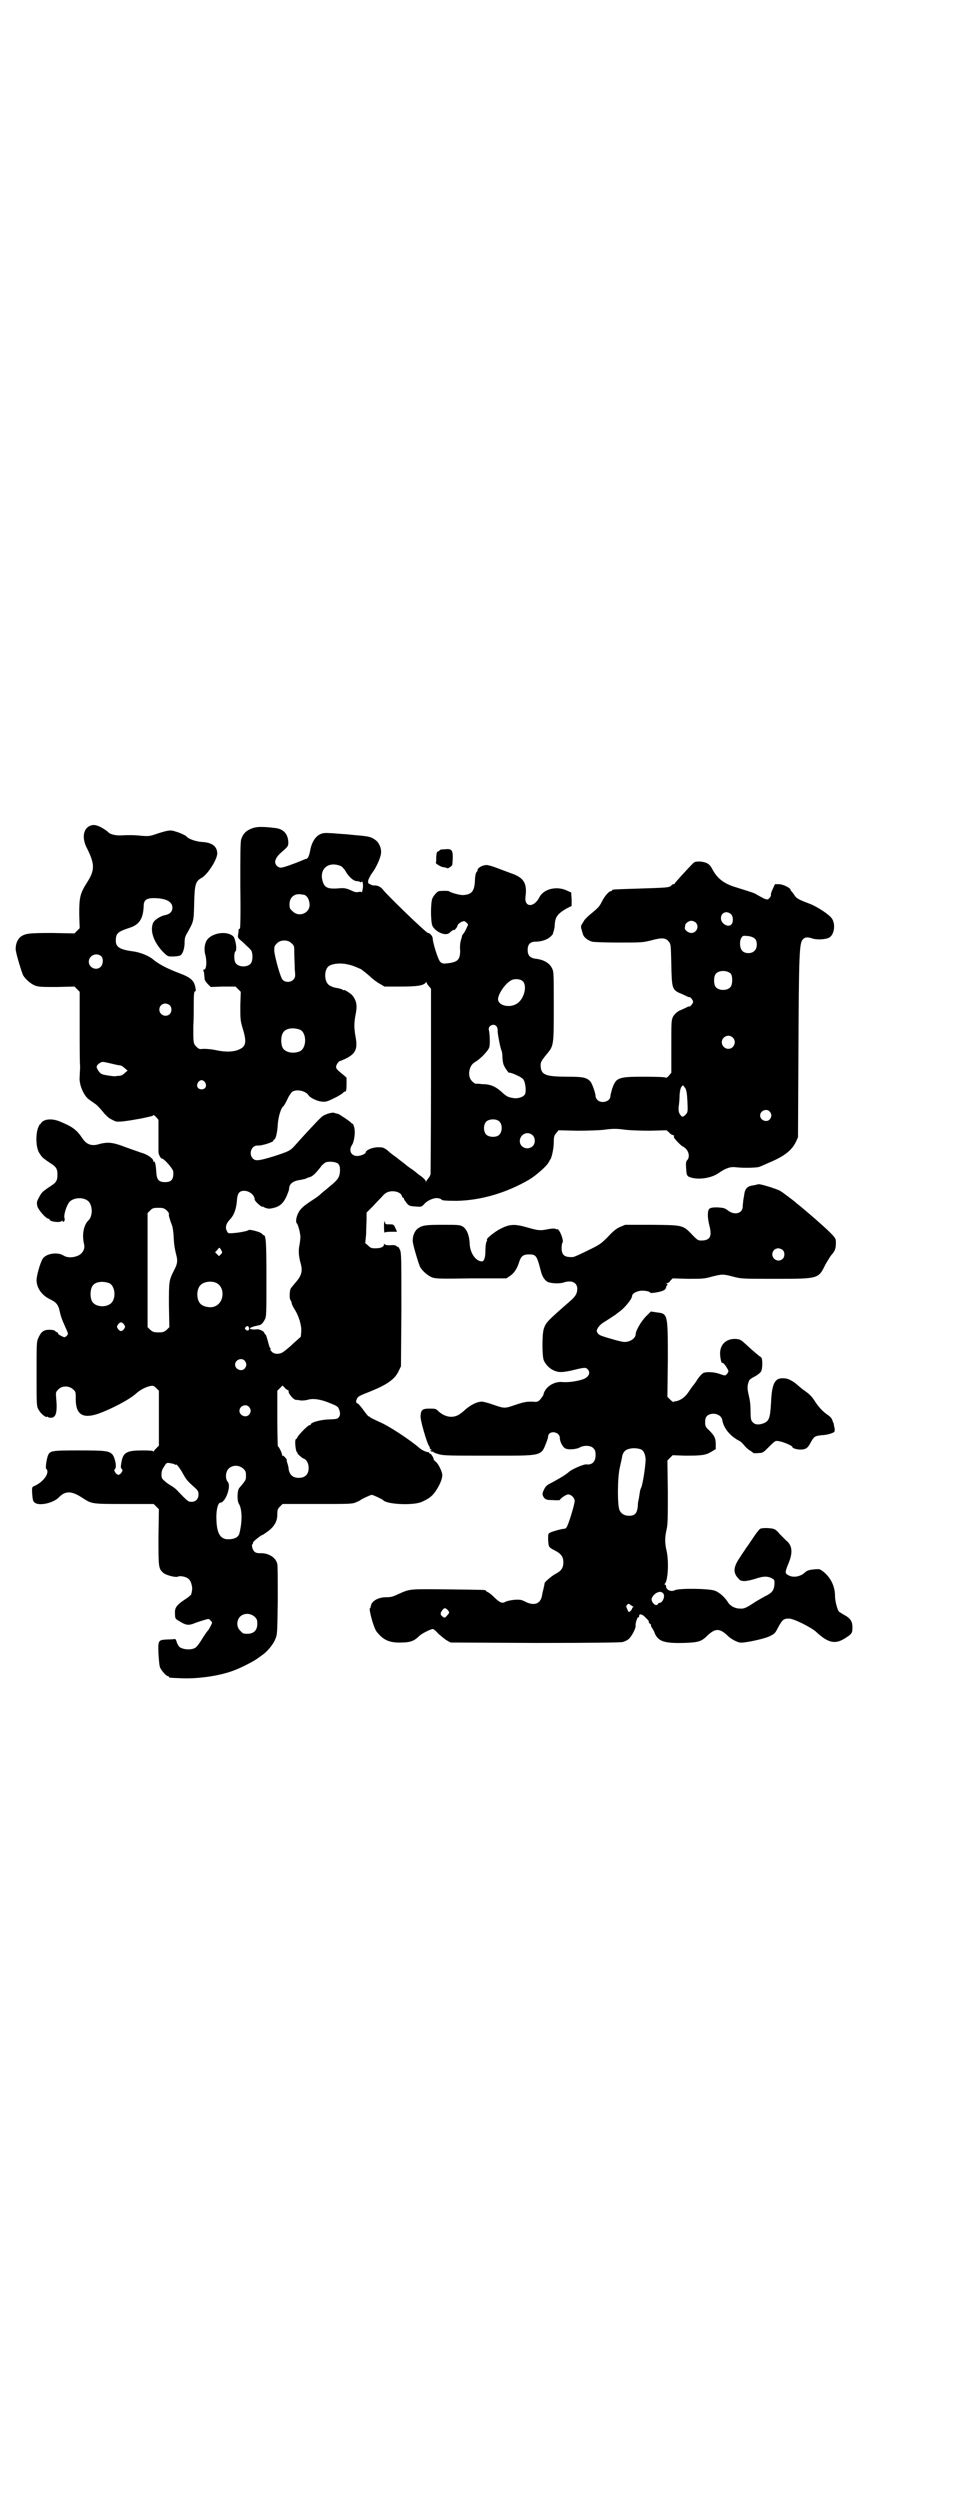 <?xml version="1.0" standalone="no"?>
<!DOCTYPE svg PUBLIC "-//W3C//DTD SVG 20010904//EN"
 "http://www.w3.org/TR/2001/REC-SVG-20010904/DTD/svg10.dtd">
<svg version="1.0" xmlns="http://www.w3.org/2000/svg"
 width="1106pt" height="2870pt" viewBox="0 0 1106 2870"
 preserveAspectRatio="xMidYMid meet">
<g transform="translate(0,2870) scale(0.5,-0.5)"
fill="#000000" stroke="none">
<path d="M203 3842 c-13 -9 -14 -29 -3 -50 18 -36 18 -50 0 -78 -16 -25 -18
-34 -18 -72 l1 -33 -6 -6 -6 -6 -51 1 c-54 0 -62 -1 -73 -9 -6 -5 -11 -15 -11
-27 -1 -6 13 -52 17 -61 6 -10 18 -20 28 -24 9 -3 17 -3 50 -3 l40 1 6 -6 6
-6 0 -78 c0 -43 0 -85 1 -93 0 -8 -1 -19 -1 -24 -2 -16 8 -42 21 -52 4 -3 10
-7 14 -10 4 -2 12 -11 18 -18 6 -8 14 -15 18 -17 4 -2 8 -4 10 -5 6 -3 27 0
60 6 28 6 28 6 28 8 0 1 3 -1 6 -4 l6 -7 0 -34 c0 -19 0 -37 0 -40 0 -5 5 -15
8 -15 5 0 26 -24 26 -30 1 -18 -4 -24 -19 -24 -14 0 -19 5 -20 23 -1 17 -3 25
-5 24 -1 -1 -2 0 -2 2 0 5 -14 15 -26 18 -6 2 -23 8 -37 13 -31 12 -42 13 -66
6 -14 -3 -25 1 -34 15 -13 19 -22 26 -51 38 -19 8 -38 6 -44 -4 -1 -2 -2 -3
-2 -2 0 1 -2 -2 -4 -7 -6 -14 -6 -43 1 -57 5 -8 7 -12 16 -18 1 -1 7 -5 13 -9
11 -7 14 -12 14 -25 0 -13 -3 -18 -14 -25 -6 -4 -12 -8 -13 -9 -9 -6 -11 -10
-16 -19 -5 -10 -5 -11 -3 -20 3 -9 20 -28 25 -28 2 0 3 -1 3 -2 0 -5 25 -8 28
-3 1 1 2 1 2 -1 0 -2 1 -2 3 0 2 2 2 5 1 8 -2 8 6 32 13 38 12 10 34 9 43 -1
9 -10 9 -34 -1 -43 -11 -11 -15 -33 -10 -54 3 -11 -3 -22 -14 -27 -12 -5 -25
-5 -34 1 -14 8 -39 4 -47 -8 -6 -10 -14 -39 -14 -49 0 -18 12 -35 31 -44 13
-6 19 -12 22 -27 3 -14 6 -21 14 -39 3 -6 5 -12 5 -13 0 -3 -5 -8 -8 -8 -3 0
-16 7 -15 9 1 0 0 2 -2 2 -2 1 -5 3 -5 4 -1 1 -7 2 -13 2 -13 0 -19 -5 -25
-19 -4 -8 -4 -14 -4 -83 0 -73 0 -74 5 -82 4 -8 16 -18 19 -16 1 1 2 1 2 0 0
-1 3 -2 7 -2 12 0 15 13 12 46 -1 12 -1 13 5 19 8 9 25 9 34 0 6 -5 6 -7 6
-19 -1 -38 15 -49 51 -37 31 11 73 33 88 47 9 8 22 15 33 17 6 1 8 0 13 -5 l6
-6 0 -63 0 -63 -5 -5 c-3 -3 -6 -6 -7 -8 0 -2 -1 -2 -1 0 0 1 -6 2 -23 2 -38
0 -46 -4 -50 -27 -2 -11 -2 -13 1 -16 2 -2 2 -3 -1 -8 -2 -3 -5 -5 -7 -5 -2 0
-5 2 -7 5 -3 5 -3 6 -1 8 5 5 0 27 -6 34 -8 8 -16 9 -78 9 -64 0 -65 -1 -70
-12 -3 -8 -6 -28 -4 -30 10 -9 -7 -32 -30 -41 -2 -1 -3 -4 -2 -17 1 -14 2 -17
6 -20 10 -8 41 -1 54 11 16 17 30 17 57 -1 20 -13 21 -13 95 -13 l67 0 6 -6 6
-6 -1 -64 c0 -70 0 -72 11 -82 5 -5 27 -11 33 -9 6 3 20 0 25 -5 3 -2 6 -8 7
-13 2 -7 2 -12 -1 -23 -1 -1 -7 -7 -14 -11 -21 -14 -24 -20 -23 -34 0 -10 1
-11 10 -16 14 -9 20 -10 32 -6 6 3 17 6 23 8 13 4 13 4 17 -1 4 -4 4 -4 0 -12
-2 -4 -5 -9 -6 -10 -2 -2 -7 -9 -12 -17 -13 -21 -16 -24 -25 -26 -10 -2 -23 0
-29 5 -2 2 -5 7 -6 11 -1 4 -3 7 -4 7 -1 0 -8 -1 -16 -1 -23 -1 -23 -1 -22
-33 1 -14 2 -29 4 -32 3 -7 14 -19 17 -19 2 0 3 -1 3 -2 0 -2 1 -2 27 -3 37
-2 88 5 120 17 17 6 44 20 53 26 5 3 11 8 14 10 11 7 26 25 30 36 5 11 5 13 6
89 0 43 0 81 -1 84 -3 15 -20 26 -40 25 -6 0 -10 1 -13 4 -4 4 -7 15 -4 17 1
1 2 2 1 3 -1 2 19 18 22 18 1 0 6 4 12 8 15 11 22 23 22 39 0 11 1 13 6 18 l6
6 80 0 c73 0 81 0 89 4 5 2 9 4 10 5 2 2 23 12 26 12 3 0 24 -10 26 -12 7 -10
70 -13 89 -4 16 7 24 13 32 25 10 15 15 28 15 37 -1 9 -9 25 -15 30 -3 2 -5 5
-5 6 0 4 -7 14 -9 13 0 -1 -1 -1 -1 1 0 1 -1 2 -1 2 -4 -1 -17 5 -22 10 -21
18 -72 52 -93 60 -10 5 -19 9 -20 10 0 1 -1 2 -3 2 -1 0 -6 6 -11 13 -5 7 -11
14 -13 16 -6 2 -6 5 -3 12 3 5 4 6 32 17 37 15 56 28 64 47 l5 10 1 129 c0
116 0 130 -3 138 -2 4 -4 8 -4 7 -1 0 -3 0 -4 2 -2 2 -7 3 -15 2 -9 0 -12 1
-13 3 0 2 -1 1 -1 -1 0 -6 -8 -9 -20 -9 -9 0 -11 1 -16 6 l-7 6 2 21 c0 12 1
28 1 35 l0 14 15 15 c8 9 17 18 20 21 7 9 14 13 25 13 11 0 20 -5 21 -11 1 -2
2 -4 3 -4 1 0 2 -1 2 -3 0 -1 3 -5 6 -9 5 -6 6 -7 20 -8 14 -1 14 -1 20 5 7 9
24 16 33 14 4 -1 7 -2 7 -3 0 -2 9 -3 35 -3 55 1 114 18 167 49 15 9 40 31 44
39 2 3 3 6 4 7 3 3 8 25 8 39 0 14 1 16 6 22 l5 6 43 -1 c26 0 50 1 60 2 21 3
31 3 52 0 10 -1 32 -2 55 -2 l38 1 6 -5 c3 -4 7 -6 9 -6 1 0 2 -1 2 -1 0 -1 0
-3 0 -4 0 -3 18 -21 20 -21 1 0 5 -3 8 -6 7 -8 8 -19 3 -25 -3 -3 -4 -6 -3
-19 1 -18 2 -19 13 -22 19 -5 47 0 62 11 16 11 27 15 40 13 19 -2 48 -1 53 1
3 1 12 5 21 9 36 15 53 28 63 48 l5 11 1 202 c1 217 2 244 10 252 5 6 12 6 23
2 10 -3 29 -2 37 2 12 6 16 30 7 44 -6 9 -33 27 -51 34 -24 9 -31 12 -36 21
-3 4 -6 8 -6 8 -1 0 -2 1 -2 3 0 4 -17 13 -27 13 l-9 0 -5 -11 c-3 -6 -5 -12
-4 -14 0 -1 -1 -4 -3 -6 -4 -5 -5 -5 -13 -2 -4 2 -11 6 -15 8 -7 5 -12 6 -50
18 -27 8 -42 20 -53 40 -7 14 -13 17 -28 19 -12 0 -13 0 -18 -5 -13 -13 -40
-43 -41 -45 0 -1 -1 -2 -3 -2 -1 0 -4 -1 -5 -3 -4 -5 -12 -5 -72 -7 -63 -2
-64 -2 -64 -4 0 -1 -1 -2 -3 -2 -4 0 -15 -12 -21 -25 -5 -10 -9 -14 -21 -24
-9 -7 -17 -15 -19 -18 -2 -4 -5 -8 -6 -10 -2 -3 -2 -6 1 -15 0 -1 1 -3 2 -7 2
-7 11 -14 21 -17 4 -1 30 -2 61 -2 52 0 55 0 75 5 25 7 34 6 41 -4 4 -5 4 -9
5 -52 1 -53 2 -57 19 -65 6 -2 13 -6 16 -7 3 -2 6 -3 6 -2 2 1 9 -7 9 -11 0
-4 -7 -12 -9 -11 0 1 -3 0 -6 -2 -3 -1 -10 -5 -16 -7 -7 -4 -11 -8 -15 -14 -4
-9 -4 -10 -4 -69 l0 -60 -6 -7 c-3 -4 -6 -5 -7 -4 -1 1 -18 2 -49 2 -61 0 -65
-2 -74 -28 -2 -7 -4 -15 -4 -17 0 -12 -21 -18 -30 -8 -2 2 -4 6 -4 8 0 7 -8
30 -12 34 -8 9 -17 11 -51 11 -51 0 -61 4 -63 22 -1 11 1 14 14 30 16 19 16
20 16 109 0 76 0 80 -4 88 -6 12 -19 20 -39 22 -12 2 -17 8 -17 20 0 13 6 19
18 19 14 0 28 5 35 12 3 3 6 6 5 7 0 0 1 3 2 6 1 3 2 8 2 11 1 20 5 27 27 40
l12 6 0 15 -1 16 -7 3 c-24 13 -56 6 -66 -14 -13 -25 -35 -23 -32 1 4 30 -3
43 -30 53 -9 3 -24 9 -35 13 -10 4 -21 7 -24 7 -10 0 -22 -7 -21 -12 0 -1 -1
-3 -3 -5 -1 -1 -3 -9 -3 -17 -1 -26 -7 -34 -28 -35 -7 0 -27 5 -32 9 -2 1 -16
1 -23 0 -4 -1 -12 -10 -15 -17 -4 -10 -4 -51 0 -62 6 -14 30 -25 39 -17 7 6
10 8 10 7 0 -3 8 5 9 10 0 2 4 6 8 8 7 3 8 3 12 -1 5 -4 5 -4 1 -12 -2 -5 -5
-10 -7 -13 -2 -2 -4 -5 -4 -7 0 -2 -2 -7 -3 -11 -1 -4 -2 -14 -1 -21 0 -20 -5
-26 -24 -29 -15 -2 -17 -2 -22 3 -5 5 -17 44 -17 53 0 5 -6 13 -11 13 -5 1
-93 86 -103 99 -5 7 -14 11 -21 10 -2 0 -6 1 -9 3 -5 2 -5 3 -4 10 2 4 5 11 9
16 9 12 19 34 20 44 2 11 -4 25 -12 31 -11 8 -15 9 -51 12 -9 1 -19 2 -22 2
-2 0 -14 1 -26 2 -19 1 -22 1 -30 -3 -11 -6 -19 -20 -22 -39 -2 -10 -5 -17 -9
-17 -1 0 -4 -1 -8 -3 -22 -9 -44 -17 -50 -17 -7 0 -13 7 -13 13 0 6 5 14 13
21 17 15 18 15 17 28 -2 17 -12 27 -30 29 -33 4 -45 3 -56 -2 -12 -5 -18 -12
-22 -24 -2 -6 -2 -37 -2 -107 1 -69 0 -98 -1 -98 -1 0 -2 -1 -3 -2 0 -2 0 -6
-1 -11 -1 -7 -1 -8 6 -14 5 -4 11 -10 14 -13 4 -3 8 -8 10 -10 4 -7 4 -24 -1
-30 -7 -9 -27 -9 -34 0 -5 5 -5 25 -1 28 4 4 0 28 -5 34 -12 12 -42 10 -57 -4
-8 -7 -11 -22 -8 -36 5 -17 3 -36 -2 -36 -2 0 -3 -1 -2 -2 1 -2 2 -6 2 -9 0
-3 1 -8 1 -11 0 -2 3 -7 7 -11 l7 -7 28 1 29 0 6 -6 6 -6 -1 -32 c0 -32 0 -34
6 -54 9 -30 7 -40 -10 -47 -12 -5 -30 -6 -52 -1 -9 2 -21 3 -28 3 -10 -1 -11
-1 -17 5 -7 7 -7 8 -7 46 1 14 1 38 1 53 0 22 1 28 3 28 2 0 2 2 1 8 -3 17
-11 24 -38 34 -29 11 -47 21 -59 31 -9 8 -30 17 -48 19 -29 4 -38 10 -38 24 0
17 4 21 32 30 22 7 31 21 32 50 0 13 6 18 23 18 28 0 43 -8 43 -22 0 -9 -6
-15 -17 -17 -10 -2 -23 -10 -27 -17 -8 -18 0 -43 21 -66 12 -12 12 -12 23 -12
7 0 14 1 17 2 6 2 11 15 11 30 0 9 1 14 6 22 15 27 15 26 16 68 1 44 3 51 18
59 13 8 34 40 35 55 0 17 -12 26 -36 27 -13 1 -31 7 -35 13 -2 2 -14 8 -25 11
-11 4 -17 3 -42 -5 -17 -6 -19 -6 -35 -5 -17 2 -30 2 -51 1 -12 0 -23 3 -27 8
-1 1 -6 5 -13 9 -14 8 -23 9 -32 3z m579 -90 c3 -1 8 -6 11 -11 9 -16 21 -25
28 -24 2 0 5 -1 6 -2 1 -1 1 -1 3 0 3 5 5 -7 3 -17 -1 -5 -2 -8 -2 -7 -1 2 -3
2 -8 1 -5 -1 -9 0 -17 4 -9 4 -14 5 -21 5 -32 -3 -39 0 -44 16 -8 28 13 46 41
35z m-86 -66 c9 0 16 -13 15 -26 -2 -18 -26 -26 -39 -12 -6 5 -7 7 -7 16 0 15
10 24 24 23 2 0 5 -1 7 -1z m982 -44 c6 -4 7 -17 3 -23 -6 -10 -25 -1 -25 13
0 12 12 18 22 10z m-80 -20 c9 -9 2 -24 -10 -24 -7 0 -16 7 -15 12 0 1 1 4 1
6 0 4 8 10 14 10 3 0 8 -2 10 -4z m136 -37 c6 -6 6 -22 -1 -28 -6 -7 -22 -7
-28 0 -6 6 -7 22 -2 30 3 5 4 5 15 4 8 -1 12 -3 16 -6z m-1064 -11 c6 -5 6 -7
6 -22 0 -10 1 -26 1 -37 2 -18 1 -19 -3 -24 -6 -7 -20 -7 -25 0 -5 5 -17 49
-19 65 0 11 0 12 6 18 8 9 26 9 34 0z m-438 -29 c6 -5 5 -18 0 -24 -10 -11
-28 -3 -28 11 0 14 17 22 28 13z m566 -19 c10 -2 15 -4 31 -11 3 -2 12 -9 20
-16 7 -7 18 -15 24 -18 l10 -6 37 0 c38 0 52 2 58 9 1 2 2 2 2 0 0 -1 2 -5 5
-8 l5 -6 0 -210 c0 -115 -1 -212 -1 -216 -1 -3 -3 -7 -5 -9 -2 -3 -4 -5 -5 -7
0 -3 -1 -3 -1 0 0 2 -5 7 -10 11 -6 4 -11 8 -12 9 -1 1 -6 5 -12 9 -6 4 -11 8
-12 9 -1 1 -5 4 -9 7 -4 3 -8 6 -9 7 -1 1 -4 3 -8 6 -4 3 -11 8 -16 13 -10 7
-10 7 -24 7 -13 -1 -26 -7 -26 -12 0 -3 -12 -8 -19 -8 -15 0 -21 13 -12 26 5
9 8 30 4 42 -1 3 -2 6 -3 6 -1 0 -3 1 -4 3 -7 6 -27 19 -30 20 -2 0 -6 1 -8 2
-6 2 -25 -4 -31 -11 -7 -6 -41 -43 -57 -61 -13 -15 -15 -16 -52 -28 -33 -10
-41 -11 -47 -5 -11 11 -3 31 11 30 9 -1 36 8 36 11 0 2 1 3 2 3 3 0 7 15 8 34
1 18 8 40 13 42 0 0 5 7 9 16 4 9 10 17 12 18 11 6 31 1 37 -9 3 -5 19 -13 29
-14 9 -1 12 -1 28 7 11 5 20 11 22 13 1 2 4 3 5 3 2 0 3 4 3 16 l0 16 -7 6
c-15 12 -17 14 -17 19 0 4 6 13 9 13 0 0 6 2 12 5 23 11 29 22 24 49 -4 22 -4
33 0 54 4 19 2 30 -7 42 -4 5 -20 15 -20 13 0 -1 -1 -1 -2 0 -2 2 -9 4 -16 5
-7 1 -15 5 -17 7 -10 8 -11 32 -1 42 7 6 25 9 44 5z m881 -22 c4 -6 4 -24 -1
-30 -7 -9 -27 -9 -34 0 -5 6 -5 24 0 30 7 9 27 9 35 0z m-478 -17 c11 -11 2
-43 -15 -52 -17 -10 -42 -3 -42 11 0 11 15 34 28 42 8 6 23 5 29 -1z m-811
-55 c5 -5 5 -15 0 -20 -9 -9 -24 -2 -24 10 0 8 6 14 14 14 3 0 8 -2 10 -4z
m751 -49 c1 -2 3 -7 2 -10 0 -6 6 -39 9 -45 1 -2 2 -8 2 -13 0 -6 1 -13 2 -17
2 -8 13 -23 14 -21 1 1 10 -2 24 -9 3 -2 8 -5 9 -8 4 -6 6 -26 3 -32 -3 -6
-15 -11 -27 -9 -12 2 -15 3 -29 16 -13 11 -24 16 -43 16 -7 1 -13 1 -15 1 -1
0 -5 3 -8 6 -11 11 -7 35 6 43 13 7 32 27 34 35 2 8 1 30 -1 39 -3 10 12 17
18 8z m-452 -7 c16 -7 16 -43 -1 -50 -15 -6 -34 -2 -39 9 -4 8 -4 24 0 32 5
12 23 15 40 9z m994 -18 c10 -9 3 -26 -10 -26 -8 0 -15 7 -15 15 0 13 16 20
25 11z m-1427 -60 c8 -2 17 -4 20 -4 2 0 7 -3 10 -6 l7 -6 -7 -6 c-4 -4 -8 -6
-13 -6 -4 0 -8 -1 -9 -1 -6 0 -26 3 -30 5 -5 2 -12 12 -12 17 0 4 9 11 14 11
3 0 12 -2 20 -4z m215 -43 c5 -8 1 -16 -8 -16 -9 0 -13 8 -8 16 2 3 5 5 8 5 3
0 6 -2 8 -5z m1103 -13 c3 -6 4 -12 5 -31 1 -24 1 -24 -4 -30 -7 -7 -9 -6 -14
2 -2 4 -3 9 -2 17 1 6 2 18 2 26 1 13 3 20 8 22 1 0 2 -3 5 -6z m194 -54 c5
-6 5 -12 0 -18 -7 -8 -22 -2 -22 9 0 11 15 17 22 9z m-622 -22 c9 -7 8 -25 0
-32 -7 -6 -23 -5 -29 1 -7 7 -7 23 0 30 6 6 22 7 29 1z m77 -32 c7 -6 7 -19 1
-25 -11 -11 -30 -4 -30 11 0 16 18 24 29 14z m-446 -66 c3 -4 4 -6 4 -16 -1
-15 -4 -20 -25 -37 -8 -7 -16 -13 -18 -15 -6 -6 -12 -10 -26 -19 -7 -5 -16
-11 -19 -15 -10 -9 -16 -30 -11 -35 3 -3 8 -23 8 -31 0 -4 -1 -12 -2 -18 -3
-13 -2 -27 3 -44 4 -15 2 -26 -10 -40 -5 -6 -11 -13 -13 -16 -3 -5 -4 -25 0
-28 1 -2 2 -4 2 -6 0 -2 3 -8 6 -13 10 -15 17 -38 16 -52 l-1 -12 -18 -16
c-10 -10 -21 -18 -24 -20 -9 -5 -20 -4 -25 2 -3 3 -4 5 -3 5 1 0 1 1 0 3 -2 1
-4 9 -6 17 -2 7 -4 14 -5 14 -1 0 -2 2 -3 4 -1 4 -12 9 -17 8 -7 -1 -16 0 -16
2 0 2 9 5 19 7 7 1 10 4 15 13 4 7 4 13 4 93 0 81 -1 101 -6 101 -1 0 -3 2 -5
4 -4 4 -28 10 -30 8 -1 -2 -20 -6 -35 -7 -12 -1 -12 -1 -15 5 -4 8 -2 16 6 25
10 10 15 23 17 42 1 19 5 25 17 25 12 0 24 -10 24 -20 0 -4 18 -20 18 -16 0 0
3 -1 6 -3 3 -1 7 -2 10 -2 21 3 30 9 39 28 3 7 6 15 6 17 0 12 9 19 26 21 4 1
10 2 13 3 2 2 4 2 4 2 0 0 3 1 6 2 6 2 14 10 26 26 4 4 9 8 11 8 10 2 23 0 27
-4z m-394 -107 c3 -3 6 -7 5 -9 -1 -2 2 -12 8 -28 1 -5 3 -17 3 -27 1 -16 2
-23 7 -43 2 -10 1 -17 -6 -30 -12 -24 -12 -25 -12 -80 l1 -51 -6 -6 c-6 -5 -8
-6 -19 -6 -11 0 -13 1 -19 6 l-6 6 0 131 0 131 6 6 c5 5 7 6 19 6 11 0 13 -1
19 -6z m125 -91 c3 -5 3 -6 -1 -10 l-4 -4 -4 4 -5 5 5 5 c5 7 5 7 9 0z m-257
-76 c11 -5 16 -27 8 -41 -8 -16 -40 -16 -48 0 -4 8 -4 24 0 32 5 12 23 15 40
9z m245 1 c21 -9 20 -45 -2 -54 -10 -5 -28 -1 -34 6 -9 10 -9 32 0 42 7 8 24
11 36 6z m-211 -96 c3 -5 3 -5 0 -10 -2 -3 -5 -5 -7 -5 -2 0 -5 2 -7 5 -3 5
-3 5 0 10 2 3 5 5 7 5 2 0 5 -2 7 -5z m287 -8 c1 -5 -3 -8 -7 -4 -3 2 -3 3 -1
6 4 4 7 3 8 -2z m-10 -75 c5 -6 5 -12 0 -18 -7 -8 -22 -2 -22 9 0 11 15 17 22
9z m98 -67 c2 -1 4 -2 3 -3 -2 -4 11 -20 17 -20 1 0 5 0 9 -1 5 -1 12 0 17 1
12 4 29 2 51 -7 15 -6 19 -8 21 -13 4 -8 4 -16 0 -20 -4 -4 -3 -4 -26 -5 -18
-1 -38 -7 -38 -11 0 -1 -1 -2 -3 -2 -4 0 -26 -23 -28 -28 -1 -2 -2 -4 -3 -4
-4 0 -1 -28 2 -30 2 -1 2 -2 1 -2 -2 0 11 -12 15 -13 6 -2 11 -11 11 -21 0
-15 -8 -23 -23 -23 -13 0 -21 7 -23 20 0 4 -2 11 -3 14 -1 3 -2 6 -1 7 0 2 -9
12 -10 10 0 -2 -1 -1 -1 1 0 5 -7 19 -10 21 0 1 -1 29 -1 64 l0 63 6 6 6 6 4
-4 c2 -3 5 -5 7 -6z m-88 -39 c5 -6 5 -12 0 -18 -7 -8 -22 -2 -22 9 0 11 15
17 22 9z m-171 -132 c2 -1 3 -2 3 -1 0 4 9 -7 16 -20 8 -14 9 -16 27 -32 8 -7
9 -10 9 -16 0 -10 -6 -17 -16 -17 -7 0 -8 0 -30 23 -5 6 -13 12 -17 14 -3 2
-10 6 -14 10 -7 6 -8 7 -8 16 0 8 2 12 6 18 5 8 5 9 13 8 5 -1 10 -2 11 -3z
m158 -10 c5 -5 6 -7 6 -16 0 -10 0 -10 -16 -29 -4 -6 -5 -29 0 -36 7 -12 8
-39 1 -67 -2 -9 -11 -14 -26 -14 -19 0 -27 15 -27 52 0 17 4 32 9 32 12 0 26
39 17 48 -6 7 -5 23 2 30 9 9 24 9 34 0z m26 -340 c5 -5 6 -7 6 -16 0 -15 -8
-23 -23 -23 -9 0 -11 1 -16 7 -9 8 -9 23 -1 32 9 9 24 9 34 0z"/>
<path d="M1020 3790 c-6 0 -10 -1 -10 -2 0 -1 -2 -2 -4 -3 -3 -1 -3 -3 -4 -12
0 -7 0 -13 -1 -14 0 -2 11 -9 17 -10 3 0 7 -1 8 -2 3 -2 12 4 13 8 0 2 1 10 1
17 0 17 -3 20 -20 18z"/>
<path d="M1742 3021 c-1 0 -5 -1 -9 -2 -17 -2 -22 -7 -24 -25 -1 -5 -2 -11 -2
-13 0 -2 -1 -7 -1 -11 0 -16 -19 -21 -34 -9 -8 6 -11 6 -24 7 -20 0 -22 -2
-22 -19 0 -6 2 -18 4 -25 6 -24 0 -33 -22 -32 -4 0 -8 3 -13 8 -27 28 -22 27
-96 28 l-63 0 -12 -5 c-9 -4 -16 -10 -28 -23 -16 -16 -19 -18 -46 -31 -16 -8
-31 -15 -34 -15 -19 -1 -26 4 -26 21 0 5 1 11 2 12 4 4 -7 32 -12 31 0 -1 -3
0 -5 1 -3 1 -10 0 -16 -1 -18 -4 -24 -3 -48 4 -28 8 -40 8 -61 -3 -13 -6 -36
-25 -31 -25 0 0 0 -2 -1 -4 -2 -3 -3 -12 -3 -21 0 -16 -3 -25 -8 -25 -14 0
-27 19 -28 39 -1 22 -7 35 -16 41 -7 4 -11 4 -46 4 -40 0 -47 -1 -58 -9 -6 -5
-11 -15 -11 -27 -1 -6 13 -52 17 -61 6 -10 18 -20 28 -24 9 -3 20 -3 90 -2
l80 0 9 6 c10 7 16 17 21 33 4 12 9 16 22 16 16 0 18 -2 27 -37 3 -14 10 -24
18 -27 11 -3 24 -3 33 -1 19 7 33 1 33 -14 0 -10 -4 -17 -14 -26 -56 -49 -58
-51 -63 -66 -4 -13 -4 -62 0 -72 7 -16 24 -28 41 -27 5 0 18 2 29 5 25 6 27 6
32 0 6 -8 0 -18 -13 -22 -15 -5 -34 -7 -46 -6 -20 2 -41 -12 -44 -30 -1 -2 -4
-6 -7 -10 -6 -6 -7 -6 -20 -5 -12 0 -18 -1 -36 -7 -26 -9 -26 -9 -52 0 -11 4
-23 7 -26 7 -11 0 -25 -7 -38 -18 -7 -7 -16 -13 -19 -14 -14 -6 -30 -2 -43 10
-6 6 -7 6 -21 6 -16 0 -19 -3 -20 -17 -1 -9 14 -60 19 -68 2 -3 3 -5 2 -5 -1
0 0 -1 2 -3 3 -2 3 -3 1 -3 -3 0 -3 0 0 -2 2 -1 4 -1 4 -1 1 1 2 0 2 -1 0 -1
6 -3 13 -5 11 -3 27 -3 115 -3 126 0 118 -2 132 33 1 3 3 8 3 11 1 15 27 12
27 -4 0 -8 7 -22 14 -24 7 -3 26 -1 32 3 9 5 25 5 31 -2 4 -4 5 -7 5 -16 0
-15 -8 -23 -22 -21 -6 0 -33 -11 -40 -18 -7 -6 -17 -12 -35 -22 -14 -7 -17 -9
-21 -17 -5 -10 -5 -13 0 -20 4 -4 6 -5 20 -5 9 -1 16 0 16 0 0 3 14 13 19 13
7 0 15 -8 15 -15 0 -8 -15 -57 -19 -61 -1 -2 -4 -3 -6 -3 -4 0 -23 -5 -30 -8
-6 -3 -6 -3 -6 -16 1 -18 1 -18 14 -25 16 -8 21 -15 21 -28 0 -13 -5 -20 -19
-27 -9 -5 -26 -20 -24 -21 0 -1 -1 -5 -2 -10 -1 -4 -3 -12 -4 -18 -3 -19 -18
-25 -39 -14 -8 4 -11 5 -25 4 -9 -1 -18 -3 -21 -5 -7 -4 -13 -1 -27 13 -5 5
-11 9 -13 10 -2 1 -4 2 -4 3 0 2 -2 2 -87 3 -88 1 -87 1 -110 -9 -17 -8 -20
-9 -32 -9 -16 0 -30 -7 -34 -16 -1 -3 -2 -7 -2 -7 1 -1 0 -2 -1 -2 -4 0 8 -45
15 -54 15 -19 29 -26 57 -25 21 0 30 4 41 15 6 6 27 16 31 16 2 0 8 -5 13 -11
6 -5 14 -12 19 -15 l9 -5 194 -1 c130 0 196 1 201 2 4 1 11 4 14 7 7 6 17 25
16 31 -1 4 4 20 6 19 1 -1 2 0 2 3 0 6 8 4 14 -3 3 -3 6 -6 7 -7 0 0 1 -1 1
-3 0 -1 1 -4 3 -5 2 -1 3 -3 2 -4 0 0 1 -3 3 -6 2 -3 5 -8 6 -12 8 -18 21 -23
65 -22 35 1 42 3 56 17 18 17 28 17 46 0 7 -7 19 -14 28 -16 9 -2 55 8 68 14
12 6 13 6 21 22 9 16 12 19 24 19 11 0 49 -19 62 -30 29 -27 45 -30 69 -14 14
9 15 11 15 24 0 14 -5 21 -20 29 -5 3 -10 6 -11 7 -4 5 -9 25 -9 36 0 21 -9
41 -26 55 -9 7 -9 7 -21 6 -13 -1 -18 -3 -23 -8 -10 -9 -27 -12 -38 -5 -7 4
-7 6 0 24 12 27 10 44 -4 55 -4 4 -11 11 -15 15 -4 5 -9 10 -12 11 -5 3 -28 4
-33 1 -2 -1 -10 -11 -17 -22 -8 -12 -15 -22 -16 -23 0 -1 -7 -10 -13 -20 -16
-23 -17 -36 -3 -50 5 -7 17 -6 37 0 18 6 27 7 38 2 7 -4 7 -4 7 -13 -1 -15 -5
-21 -22 -29 -7 -4 -20 -11 -27 -16 -17 -11 -22 -13 -31 -12 -11 0 -21 6 -26
13 -7 12 -20 24 -31 28 -13 5 -83 6 -92 1 -8 -4 -19 0 -20 8 0 3 -1 5 -3 5 -1
0 -1 1 0 2 7 5 10 50 4 76 -4 17 -4 30 0 48 3 12 3 29 3 87 l-1 72 6 6 6 6 29
-1 c38 0 47 1 60 9 l10 6 0 12 c0 13 -3 19 -15 31 -9 8 -10 11 -9 24 1 19 35
19 39 0 3 -19 18 -37 39 -48 3 -1 8 -6 12 -11 4 -5 10 -10 14 -12 3 -2 6 -4 6
-5 0 0 5 -1 11 0 11 0 12 1 23 12 17 17 17 17 26 15 8 -1 30 -10 30 -13 0 -3
10 -6 19 -6 12 0 17 4 23 16 8 14 9 15 25 17 7 0 17 2 22 4 8 3 9 3 8 12 -1 4
-2 9 -2 11 -1 2 -2 3 -2 4 -2 7 -4 10 -11 15 -12 8 -21 18 -29 30 -8 13 -14
19 -29 29 -6 5 -11 9 -12 10 -6 6 -19 14 -26 15 -25 4 -33 -7 -35 -56 -2 -34
-4 -42 -18 -47 -11 -4 -20 -3 -25 4 -3 3 -4 8 -4 24 0 13 -1 24 -4 36 -4 17
-4 23 1 35 1 2 7 6 13 9 6 3 12 8 14 11 4 7 4 31 0 33 -5 3 -20 16 -33 28 -13
12 -14 13 -25 14 -21 1 -36 -12 -36 -33 0 -10 3 -24 5 -22 2 1 7 -5 11 -12 4
-7 4 -7 1 -12 -5 -6 -5 -6 -19 -1 -11 4 -29 5 -36 2 -3 -1 -8 -7 -12 -12 -4
-6 -9 -14 -12 -17 -3 -4 -8 -11 -12 -17 -7 -10 -17 -17 -27 -19 -3 0 -6 -1 -6
-2 -1 0 -4 2 -8 6 l-6 6 1 85 c0 107 0 106 -26 109 l-13 2 -11 -11 c-11 -11
-24 -33 -24 -42 0 -6 -8 -14 -18 -16 -7 -2 -11 -1 -27 3 -35 10 -38 11 -42 16
-3 5 -3 6 0 12 2 3 7 9 12 12 16 10 26 17 28 18 1 1 5 4 9 7 13 9 30 30 30 37
0 4 7 9 16 11 8 2 24 0 26 -4 0 -2 26 2 31 6 3 1 5 5 5 6 0 2 1 4 2 5 2 1 2 2
0 3 -2 2 -2 2 0 2 2 0 6 2 8 6 l5 5 35 -1 c33 0 38 0 55 5 24 6 26 6 49 0 19
-5 20 -5 97 -5 100 0 99 0 115 33 5 8 11 19 14 22 8 9 10 15 10 27 0 10 0 11
-14 25 -14 14 -50 45 -67 59 -4 3 -10 8 -12 10 -10 8 -30 23 -35 26 -12 6 -49
17 -50 15z m56 -151 c5 -5 5 -15 0 -20 -9 -9 -24 -2 -24 10 0 8 6 14 14 14 3
0 8 -2 10 -4z m-325 -458 c6 -3 9 -11 10 -22 0 -14 -6 -55 -10 -65 -2 -4 -3
-8 -3 -9 0 -1 -2 -12 -3 -19 -1 -2 -2 -9 -2 -16 -2 -16 -7 -21 -20 -21 -10 0
-18 4 -22 13 -5 11 -5 75 1 99 2 10 5 21 5 24 2 10 7 16 18 18 7 2 20 1 26 -2z
m50 -330 c6 -6 -1 -22 -8 -22 -2 0 -3 -1 -3 -2 0 -1 -2 -2 -4 -3 -5 -1 -13 9
-11 15 4 12 20 20 26 12z m-73 -28 c4 -2 6 -4 5 -4 -2 0 -3 -1 -3 -3 0 -1 -2
-4 -4 -6 -4 -3 -4 -3 -7 4 -3 6 -3 7 -1 10 4 4 3 4 10 -1z m-422 -10 c5 -6 5
-6 -1 -13 -5 -6 -6 -6 -11 -2 -5 4 -5 8 0 14 4 6 7 6 12 1z"/>
<path d="M882 2924 c0 -9 1 -16 1 -14 1 1 6 2 15 2 l14 0 -4 9 c-4 8 -4 8 -13
8 -9 0 -10 0 -11 6 -1 3 -2 -1 -2 -11z"/>
</g>
</svg>
